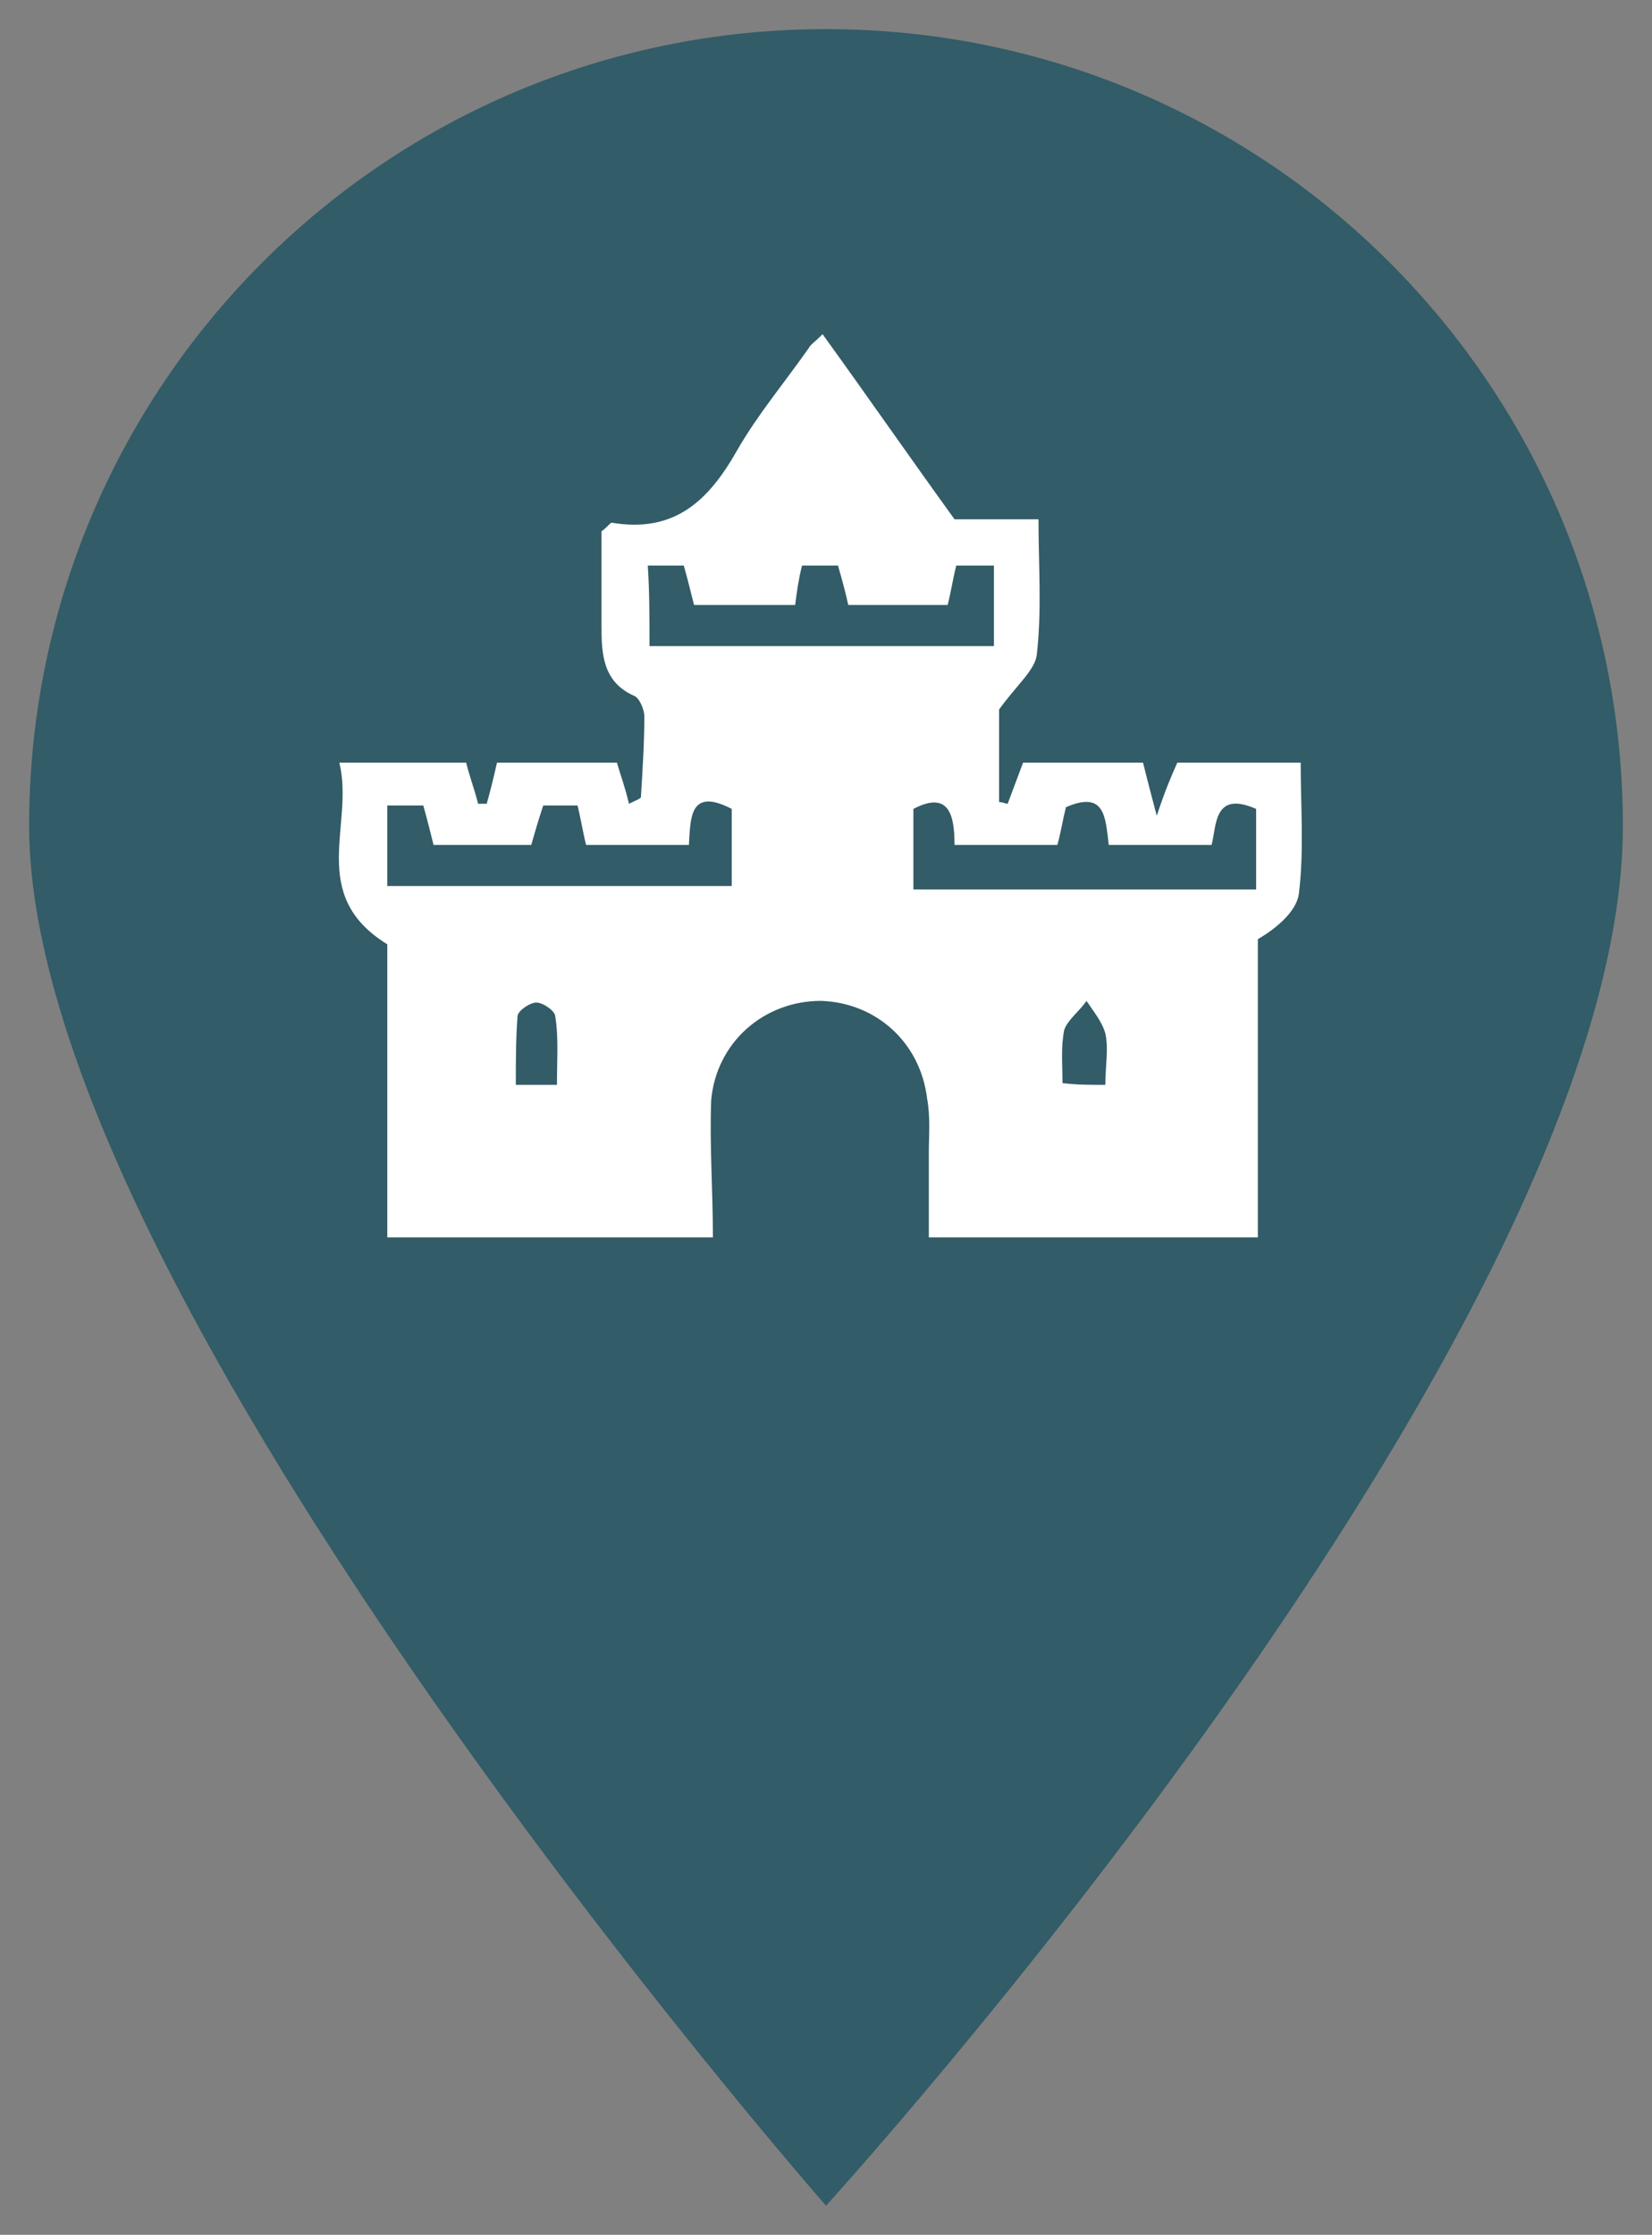 <?xml version="1.0" encoding="utf-8"?>
<!-- Generator: Adobe Illustrator 21.0.0, SVG Export Plug-In . SVG Version: 6.00 Build 0)  -->
<svg version="1.1" id="Layer_1" xmlns="http://www.w3.org/2000/svg" xmlns:xlink="http://www.w3.org/1999/xlink" x="0px" y="0px"
	 viewBox="0 0 96.4 130.4" style="enable-background:new 0 0 96.4 130.4;" xml:space="preserve">
<rect x="0" y="0" width="96.4" height="130.4" fill="#808080" stroke="none"/>
<style type="text/css">
	.st0{fill:#325C67;}
	.st1{fill:#FFFFFF;}
</style>
<g>
	<path class="st0" d="M48.2,1.7C22.5,1.7,1.7,22.5,1.7,48.2c0,27.5,46.5,80.5,46.5,80.5s46.5-51,46.5-80.5
		C94.7,22.5,73.9,1.7,48.2,1.7z M48.2,74.9c-15.8,0-28.6-12.8-28.6-28.6c0-15.8,12.8-28.6,28.6-28.6c15.8,0,28.6,12.8,28.6,28.6
		C76.8,62.1,64,74.9,48.2,74.9z"/>
	<circle class="st0" cx="46.9" cy="46.2" r="31.9"/>
</g>
<g>
	<path class="st1" d="M41.6,72.2c-6.5,0-12.6,0-19,0c0-5.7,0-11.5,0-17.1c-4.7-2.9-1.9-7-2.8-10.6c2.7,0,5,0,7.4,0
		c0.2,0.8,0.5,1.6,0.7,2.4c0.2,0,0.3,0,0.5,0c0.2-0.7,0.4-1.5,0.6-2.4c2.3,0,4.6,0,7,0c0.2,0.7,0.5,1.5,0.7,2.4
		c0.4-0.2,0.7-0.3,0.7-0.4c0.1-1.6,0.2-3.2,0.2-4.7c0-0.4-0.3-1.1-0.6-1.2c-1.8-0.8-1.9-2.4-1.9-4c0-1.9,0-3.8,0-5.6
		c0.3-0.2,0.5-0.5,0.6-0.5c3.6,0.6,5.6-1.2,7.3-4.2c1.2-2.1,2.8-4,4.2-6c0.1-0.2,0.3-0.3,0.8-0.8c2.6,3.6,5.1,7.2,7.7,10.8
		c1.5,0,3,0,4.9,0c0,2.7,0.2,5.3-0.1,7.9c-0.1,0.9-1.2,1.8-2.2,3.2c0,1.3,0,3.3,0,5.4c0.2,0,0.4,0.1,0.5,0.1
		c0.3-0.8,0.6-1.6,0.9-2.4c2.3,0,4.6,0,7,0c0.2,0.8,0.4,1.6,0.8,3.1c0.5-1.5,0.8-2.2,1.2-3.1c2.3,0,4.6,0,7.2,0
		c0,2.6,0.2,5.1-0.1,7.6c-0.1,1-1.2,2-2.4,2.7c0,5.7,0,11.4,0,17.4c-6.4,0-12.5,0-19.2,0c0-1.6,0-3.3,0-4.9c0-1.1,0.1-2.1-0.1-3.2
		c-0.4-3.3-3-5.6-6.2-5.7c-3.3,0-6.1,2.4-6.4,5.8C41.4,66.8,41.6,69.4,41.6,72.2z M37.9,37.7c6.9,0,13.5,0,20.1,0c0-1.7,0-3.1,0-4.7
		c-0.8,0-1.5,0-2.2,0c-0.2,0.8-0.3,1.5-0.5,2.3c-2,0-3.9,0-5.8,0c-0.2-0.9-0.4-1.6-0.6-2.3c-0.8,0-1.4,0-2.1,0
		c-0.2,0.8-0.3,1.5-0.4,2.3c-2,0-3.9,0-5.9,0c-0.2-0.8-0.4-1.6-0.6-2.3c-0.8,0-1.4,0-2.1,0C37.9,34.5,37.9,36,37.9,37.7z M33.7,47
		c-0.9,0-1.5,0-2,0c-0.3,0.9-0.5,1.6-0.7,2.3c-2,0-3.8,0-5.7,0c-0.2-0.8-0.4-1.6-0.6-2.3c-0.8,0-1.4,0-2.1,0c0,1.7,0,3.2,0,4.7
		c6.8,0,13.4,0,20.1,0c0-1.7,0-3.1,0-4.5c-2.5-1.3-2.4,0.6-2.5,2.1c-2.1,0-4,0-6,0C34,48.5,33.9,47.8,33.7,47z M62.2,47.1
		c-0.2,0.8-0.3,1.5-0.5,2.2c-2.1,0-3.9,0-6,0c0-1.7-0.3-3.2-2.4-2.1c0,1.6,0,3.1,0,4.7c6.8,0,13.3,0,20,0c0-1.7,0-3.2,0-4.7
		c-2.5-1.1-2.3,1-2.6,2.1c-2.1,0-4,0-6,0C64.5,47.7,64.5,46.1,62.2,47.1z M32.5,63.3c0-1.5,0.1-2.8-0.1-4c0-0.3-0.7-0.8-1.1-0.8
		c-0.4,0-1.1,0.5-1.1,0.8c-0.1,1.3-0.1,2.6-0.1,4C31.1,63.3,31.6,63.3,32.5,63.3z M64.5,63.3c0-1.1,0.2-2.1,0-3
		c-0.2-0.7-0.7-1.3-1.1-1.9c-0.4,0.6-1.1,1.1-1.3,1.7c-0.2,1-0.1,2-0.1,3.1C62.9,63.3,63.5,63.3,64.5,63.3z"/>
</g>
</svg>
